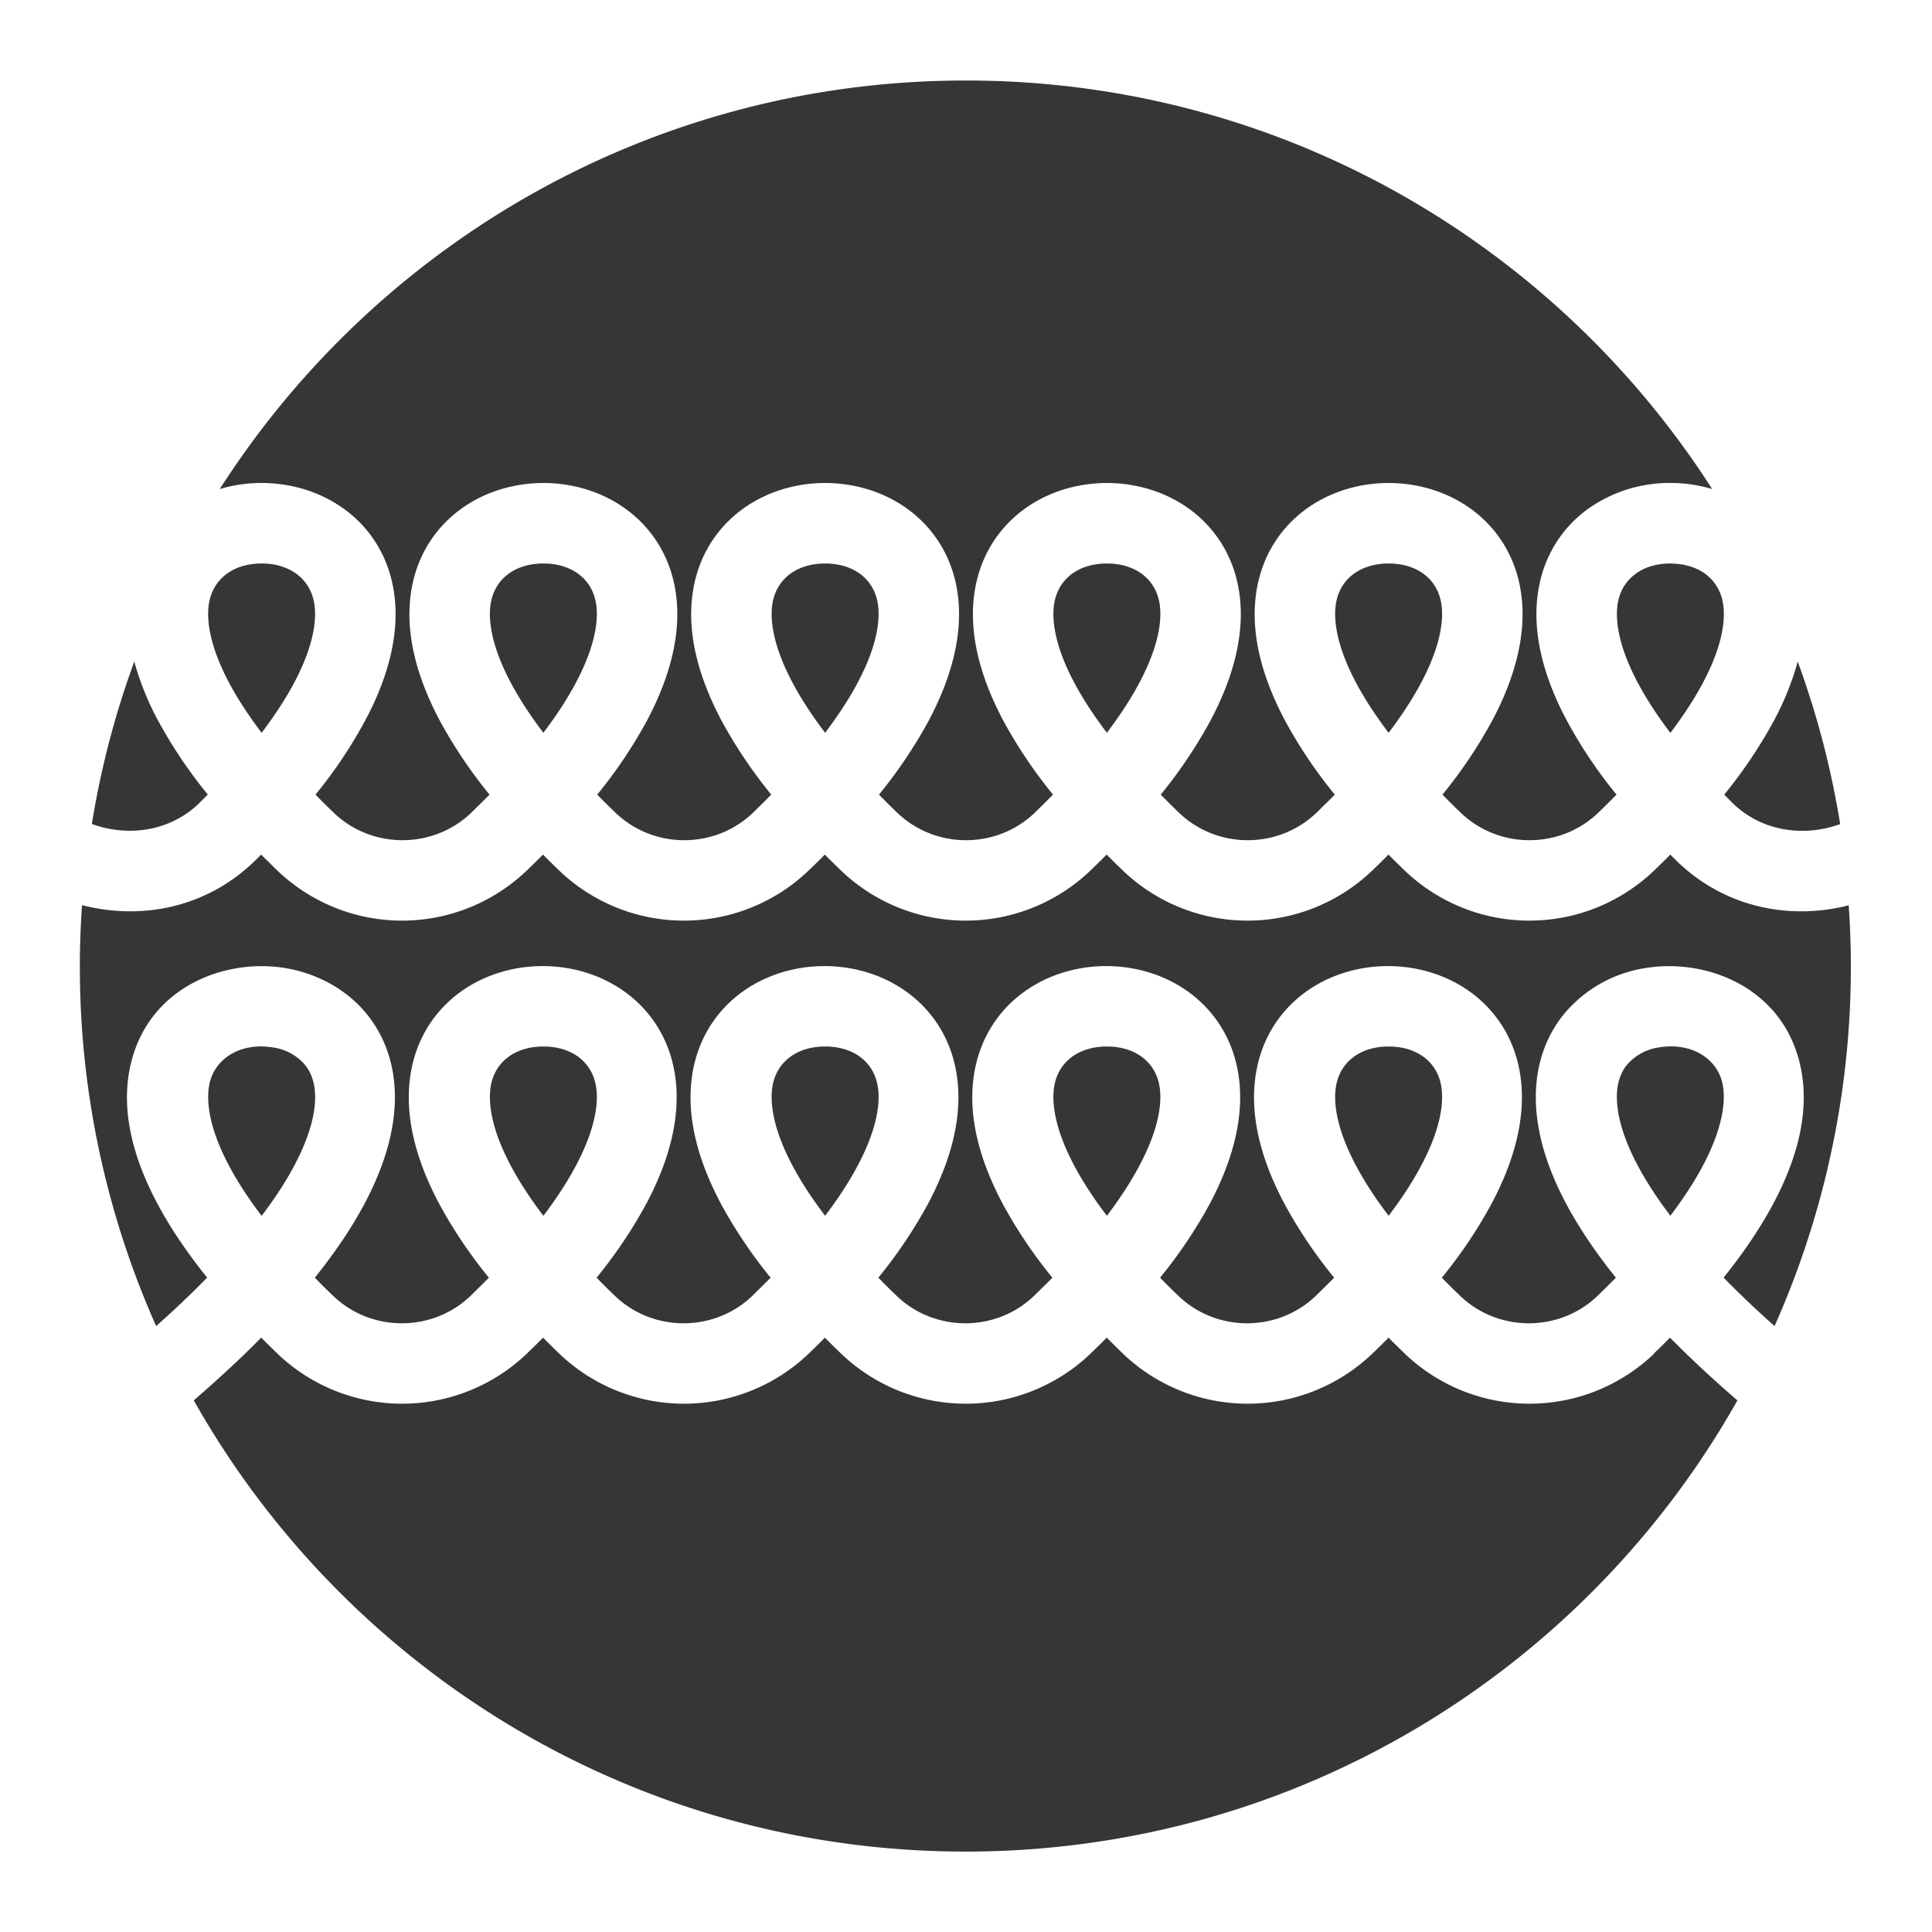 <svg xmlns="http://www.w3.org/2000/svg" viewBox="0 0 24 24"><defs><style>.cls-1{fill:#363636}</style></defs><g id="Camada_1"><path d="M22.974 11.244c-.744.192-1.564.031-2.166-.569l-.059-.059c-.064.065-.13.13-.198.195a2.24 2.24 0 0 1-3.105 0 18.628 18.628 0 0 1-.198-.195c-.064.065-.13.13-.198.195a2.24 2.24 0 0 1-3.105 0 18.628 18.628 0 0 1-.198-.195c-.064.065-.13.13-.198.195a2.24 2.24 0 0 1-3.105 0 18.628 18.628 0 0 1-.198-.195c-.064.065-.13.13-.198.195a2.24 2.24 0 0 1-3.105 0 18.628 18.628 0 0 1-.198-.195c-.064.065-.13.13-.198.195a2.24 2.24 0 0 1-3.105 0 18.628 18.628 0 0 1-.198-.195l-.059.059c-.602.6-1.421.761-2.166.569a10.962 10.962 0 0 0 .921 5.229c.237-.211.447-.411.633-.602-.813-1.013-1.105-1.888-.96-2.601.202-.993 1.156-1.363 1.907-1.248.389.06.78.25 1.052.595.278.354.392.822.305 1.357-.09.552-.393 1.184-.966 1.898.071.073.145.147.224.222.474.459 1.24.459 1.714 0 .078-.076.153-.15.224-.222a5.908 5.908 0 0 1-.614-.912c-.295-.553-.419-1.065-.371-1.522.048-.467.272-.838.591-1.085.311-.241.695-.352 1.063-.352s.752.111 1.063.352c.319.247.543.618.591 1.085.047.457-.076.969-.371 1.522a5.908 5.908 0 0 1-.614.912c.071.073.145.147.224.222.474.459 1.24.459 1.714 0 .078-.076.153-.15.224-.222a5.908 5.908 0 0 1-.614-.912c-.295-.553-.419-1.065-.371-1.522.048-.467.272-.838.591-1.085.311-.241.695-.352 1.063-.352s.752.111 1.063.352c.319.247.543.618.591 1.085.047.457-.076.969-.371 1.522a5.908 5.908 0 0 1-.614.912c.071.073.145.147.224.222.474.459 1.24.459 1.714 0 .078-.076.153-.15.224-.222a5.908 5.908 0 0 1-.614-.912c-.295-.553-.419-1.065-.371-1.522.048-.467.272-.838.591-1.085.311-.241.695-.352 1.063-.352s.752.111 1.063.352c.319.247.543.618.591 1.085.047.457-.076.969-.371 1.522a5.908 5.908 0 0 1-.614.912c.071.073.145.147.224.222.474.459 1.24.459 1.714 0 .078-.076.153-.15.224-.222a5.908 5.908 0 0 1-.614-.912c-.295-.553-.419-1.065-.371-1.522.048-.467.272-.838.591-1.085.311-.241.695-.352 1.063-.352s.752.111 1.063.352c.319.247.543.618.591 1.085.047.457-.076.969-.371 1.522a5.908 5.908 0 0 1-.614.912c.071.073.145.147.224.222.474.459 1.24.459 1.714 0 .078-.076.153-.15.224-.222-.573-.714-.877-1.346-.966-1.898-.087-.534.027-1.003.305-1.357a1.64 1.64 0 0 1 1.052-.595c.751-.115 1.706.255 1.907 1.248.145.714-.147 1.588-.96 2.601.187.191.397.392.633.602a10.962 10.962 0 0 0 .921-5.229zM20.552 16.812a2.24 2.24 0 0 1-3.105 0 18.628 18.628 0 0 1-.198-.195c-.064.065-.13.13-.198.195a2.24 2.24 0 0 1-3.105 0 18.628 18.628 0 0 1-.198-.195c-.064.065-.13.13-.198.195a2.24 2.24 0 0 1-3.105 0 18.628 18.628 0 0 1-.198-.195c-.064.065-.13.13-.198.195a2.24 2.24 0 0 1-3.105 0 18.628 18.628 0 0 1-.198-.195c-.064.065-.13.13-.198.195a2.24 2.24 0 0 1-3.105 0 18.628 18.628 0 0 1-.198-.195c-.248.251-.527.51-.838.779 1.887 3.345 5.474 5.605 9.588 5.605s7.702-2.259 9.588-5.605a14.32 14.32 0 0 1-.838-.779c-.064.065-.13.13-.198.195zM22.859 10.237a10.86 10.86 0 0 0-.527-2.018 3.52 3.52 0 0 1-.307.754 5.912 5.912 0 0 1-.606.898l.096.097c.35.349.873.44 1.344.269zM4.274 6.322c.322.233.557.59.622 1.047.064.448-.041.951-.313 1.493a5.735 5.735 0 0 1-.664 1.009c.071.073.145.147.224.222.474.459 1.24.459 1.714 0 .078-.076.153-.15.224-.222a5.908 5.908 0 0 1-.614-.912c-.295-.553-.419-1.065-.371-1.522.048-.467.272-.838.591-1.085C5.998 6.111 6.382 6 6.75 6s.752.111 1.063.352c.319.247.543.618.591 1.085.047.457-.076.969-.371 1.522a5.908 5.908 0 0 1-.614.912c.071.073.145.147.224.222.474.459 1.24.459 1.714 0 .078-.076.153-.15.224-.222a5.908 5.908 0 0 1-.614-.912c-.295-.553-.419-1.065-.371-1.522.048-.467.272-.838.591-1.085C9.498 6.111 9.882 6 10.25 6s.752.111 1.063.352c.319.247.543.618.591 1.085.047.457-.076.969-.371 1.522a5.908 5.908 0 0 1-.614.912c.071.073.145.147.224.222.474.459 1.24.459 1.714 0 .078-.076.153-.15.224-.222a5.908 5.908 0 0 1-.614-.912c-.295-.553-.419-1.065-.371-1.522.048-.467.272-.838.591-1.085.311-.241.695-.352 1.063-.352s.752.111 1.063.352c.319.247.543.618.591 1.085.047.457-.076.969-.371 1.522a5.908 5.908 0 0 1-.614.912c.071.073.145.147.224.222.474.459 1.24.459 1.714 0 .078-.076.153-.15.224-.222a5.908 5.908 0 0 1-.614-.912c-.295-.553-.419-1.065-.371-1.522.048-.467.272-.838.591-1.085.311-.241.695-.352 1.063-.352s.752.111 1.063.352c.319.247.543.618.591 1.085.047.457-.076.969-.371 1.522a5.908 5.908 0 0 1-.614.912c.071.073.145.147.224.222.474.459 1.24.459 1.714 0 .078-.076.153-.15.224-.222a5.735 5.735 0 0 1-.664-1.009c-.272-.542-.377-1.046-.313-1.493.065-.457.3-.813.622-1.047A1.754 1.754 0 0 1 20.787 6c.161.003.324.028.482.075C19.314 3.023 15.893 1 11.999 1S4.685 3.023 2.73 6.075A1.82 1.82 0 0 1 3.212 6c.366-.007.747.094 1.061.322zM2.485 9.967l.096-.097a5.912 5.912 0 0 1-.606-.898 3.47 3.47 0 0 1-.307-.754 10.938 10.938 0 0 0-.527 2.018c.472.171.994.08 1.344-.269z" class="cls-1"/><path d="M20.767 7c-.359-.007-.627.188-.673.51-.042.293.068.819.656 1.594.56-.738.688-1.253.661-1.554-.031-.343-.291-.542-.643-.549zM16.59 7.539c-.031.299.093.818.66 1.564.566-.747.691-1.265.66-1.564-.035-.34-.301-.539-.66-.539s-.625.2-.66.539zM13.09 7.539c-.031.299.093.818.66 1.564.566-.747.691-1.265.66-1.564-.035-.34-.301-.539-.66-.539s-.625.2-.66.539zM9.59 7.539c-.031.299.093.818.66 1.564.566-.747.691-1.265.66-1.564-.035-.34-.301-.539-.66-.539s-.625.2-.66.539zM6.09 7.539c-.031.299.093.818.66 1.564.566-.747.691-1.265.66-1.564C7.375 7.199 7.109 7 6.75 7s-.625.2-.66.539zM3.906 7.51c-.046-.322-.315-.517-.673-.51-.353.007-.613.207-.644.549-.027.301.101.816.661 1.554.588-.775.698-1.301.656-1.594zM21.399 13.468c-.065-.32-.386-.518-.776-.459a.65.65 0 0 0-.417.224c-.083.105-.153.282-.105.578.051.316.236.747.649 1.291.617-.813.706-1.352.649-1.635zM17.91 13.539c-.035-.34-.301-.539-.66-.539s-.625.2-.66.539c-.031.3.093.818.66 1.564.566-.747.691-1.265.66-1.564zM14.41 13.539c-.035-.34-.301-.539-.66-.539s-.625.2-.66.539c-.031.3.093.818.66 1.564.566-.747.691-1.265.66-1.564zM10.91 13.539c-.035-.34-.301-.539-.66-.539s-.625.2-.66.539c-.031.3.093.818.66 1.564.566-.747.691-1.265.66-1.564zM7.41 13.539c-.035-.34-.301-.539-.66-.539s-.625.2-.66.539c-.031.3.093.818.66 1.564.566-.747.691-1.265.66-1.564zM3.794 13.234a.64.64 0 0 0-.417-.224c-.39-.06-.711.139-.776.459-.058.284.032.822.649 1.635.413-.544.597-.975.649-1.291.048-.297-.022-.473-.105-.578z" class="cls-1"/></g></svg>